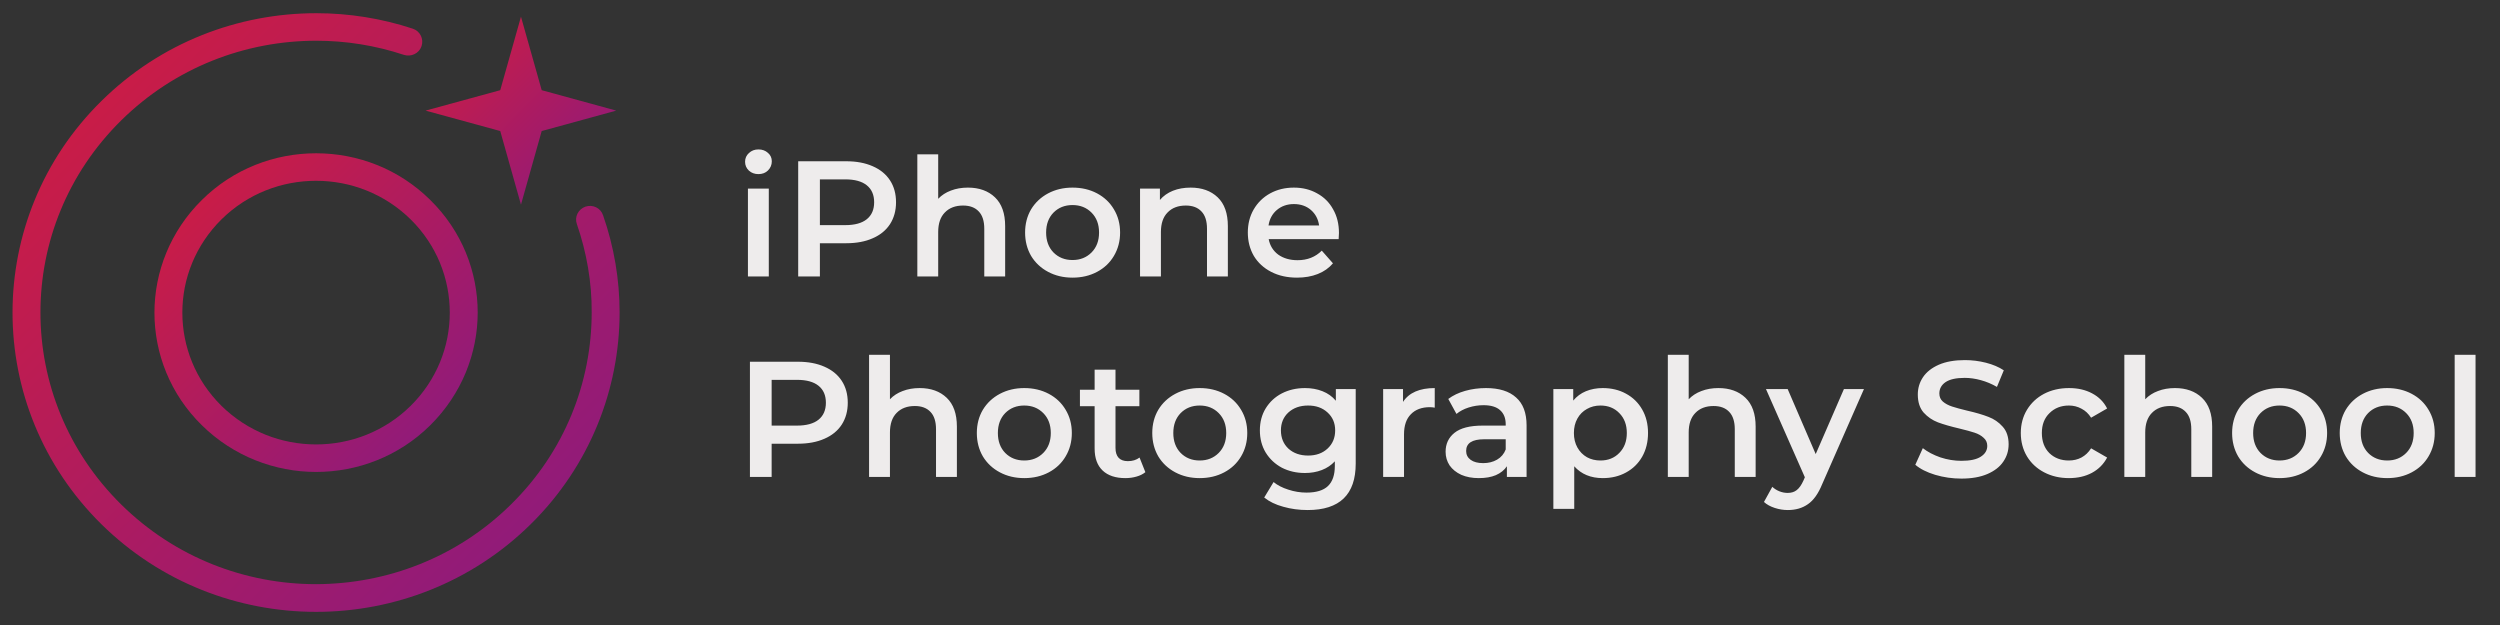 <svg width="180" height="45" viewBox="0 0 180 45" fill="none" xmlns="http://www.w3.org/2000/svg">
<rect x="0" y="0" width="180" height="45" fill="#333333" stroke="none"/>
<path d="M14.533 14.4L14.533 14.4C16.8 12.153 19.778 11.036 22.757 11.036C25.735 11.036 28.714 12.153 30.981 14.4L30.981 14.401C33.26 16.635 34.394 19.571 34.394 22.508C34.394 25.432 33.248 28.369 30.981 30.616C28.714 32.863 25.735 33.98 22.757 33.98C19.79 33.98 16.8 32.851 14.533 30.616L14.532 30.616C12.253 28.381 11.12 25.445 11.12 22.508C11.12 19.584 12.265 16.635 14.533 14.4ZM29.566 29.221L29.567 29.221C31.445 27.357 32.384 24.945 32.384 22.508C32.384 20.072 31.445 17.647 29.566 15.795L29.566 15.795C27.676 13.943 25.228 13.017 22.757 13.017C20.285 13.017 17.826 13.943 15.947 15.795L15.947 15.795C14.069 17.659 13.129 20.072 13.129 22.508C13.129 24.945 14.069 27.369 15.947 29.221L15.947 29.222C17.838 31.073 20.285 31.999 22.757 31.999C25.228 31.999 27.688 31.073 29.566 29.221Z" fill="url(#paint0_linear_15_1707)"/>
<path d="M41.534 16.133L41.533 16.131C41.351 15.623 41.629 15.058 42.16 14.876C42.68 14.706 43.25 14.973 43.422 15.503L43.423 15.506C44.211 17.765 44.611 20.131 44.611 22.496C44.611 28.006 42.478 33.538 38.211 37.744C33.945 41.95 28.345 44.054 22.757 44.054C17.169 44.054 11.569 41.95 7.302 37.744C3.036 33.538 0.902 28.017 0.902 22.509C0.902 16.987 3.036 11.467 7.302 7.273C11.569 3.055 17.169 0.951 22.769 0.951C25.12 0.951 27.46 1.322 29.715 2.063C30.242 2.233 30.526 2.797 30.352 3.321C30.18 3.841 29.608 4.119 29.077 3.949C27.027 3.271 24.904 2.932 22.769 2.932C17.688 2.932 12.607 4.844 8.729 8.667C4.851 12.49 2.912 17.488 2.912 22.496C2.912 27.505 4.851 32.502 8.729 36.326C12.607 40.149 17.676 42.06 22.757 42.06C27.837 42.048 32.906 40.149 36.784 36.326C40.675 32.502 42.601 27.506 42.602 22.485C42.614 20.331 42.245 18.189 41.534 16.133Z" fill="url(#paint1_linear_15_1707)"/>
<path d="M36.037 9.504L36.018 9.435L35.947 9.416L30.641 7.964L35.947 6.512L36.017 6.492L36.037 6.423L37.51 1.203L38.983 6.423L39.002 6.492L39.072 6.512L44.368 7.964L39.072 9.416L39.002 9.435L38.983 9.504L37.51 14.736L36.037 9.504Z" fill="url(#paint2_linear_15_1707)"/>
<path d="M53.851 13.579H55.353V19.907H53.851V13.579ZM54.608 12.536C54.336 12.536 54.107 12.453 53.923 12.287C53.738 12.113 53.646 11.9 53.646 11.647C53.646 11.394 53.738 11.185 53.923 11.019C54.107 10.845 54.336 10.758 54.608 10.758C54.88 10.758 55.109 10.841 55.293 11.007C55.477 11.165 55.57 11.366 55.57 11.611C55.57 11.872 55.477 12.093 55.293 12.275C55.117 12.449 54.888 12.536 54.608 12.536ZM60.932 11.611C61.661 11.611 62.294 11.73 62.831 11.967C63.376 12.204 63.793 12.543 64.081 12.986C64.37 13.428 64.514 13.954 64.514 14.562C64.514 15.163 64.37 15.688 64.081 16.138C63.793 16.581 63.376 16.921 62.831 17.157C62.294 17.395 61.661 17.513 60.932 17.513H59.032V19.907H57.47V11.611H60.932ZM60.86 16.209C61.541 16.209 62.058 16.067 62.41 15.783C62.763 15.498 62.939 15.091 62.939 14.562C62.939 14.033 62.763 13.626 62.41 13.342C62.058 13.057 61.541 12.915 60.86 12.915H59.032V16.209H60.86ZM69.69 13.508C70.499 13.508 71.148 13.741 71.637 14.207C72.126 14.673 72.371 15.364 72.371 16.281V19.907H70.868V16.47C70.868 15.917 70.736 15.502 70.471 15.226C70.207 14.941 69.83 14.799 69.341 14.799C68.788 14.799 68.352 14.965 68.031 15.297C67.71 15.621 67.55 16.091 67.55 16.707V19.907H66.048V11.114H67.55V14.313C67.799 14.053 68.103 13.855 68.464 13.721C68.833 13.579 69.241 13.508 69.69 13.508ZM77.221 19.99C76.571 19.99 75.986 19.852 75.466 19.575C74.945 19.299 74.536 18.915 74.239 18.425C73.951 17.928 73.807 17.367 73.807 16.743C73.807 16.119 73.951 15.562 74.239 15.072C74.536 14.582 74.945 14.199 75.466 13.922C75.986 13.646 76.571 13.508 77.221 13.508C77.878 13.508 78.467 13.646 78.988 13.922C79.508 14.199 79.913 14.582 80.202 15.072C80.498 15.562 80.647 16.119 80.647 16.743C80.647 17.367 80.498 17.928 80.202 18.425C79.913 18.915 79.508 19.299 78.988 19.575C78.467 19.852 77.878 19.99 77.221 19.99ZM77.221 18.722C77.774 18.722 78.23 18.54 78.591 18.177C78.952 17.813 79.132 17.335 79.132 16.743C79.132 16.15 78.952 15.672 78.591 15.309C78.23 14.945 77.774 14.764 77.221 14.764C76.668 14.764 76.211 14.945 75.85 15.309C75.498 15.672 75.321 16.15 75.321 16.743C75.321 17.335 75.498 17.813 75.85 18.177C76.211 18.54 76.668 18.722 77.221 18.722ZM85.726 13.508C86.536 13.508 87.184 13.741 87.673 14.207C88.162 14.673 88.406 15.364 88.406 16.281V19.907H86.904V16.47C86.904 15.917 86.772 15.502 86.507 15.226C86.243 14.941 85.866 14.799 85.377 14.799C84.824 14.799 84.388 14.965 84.067 15.297C83.746 15.621 83.586 16.091 83.586 16.707V19.907H82.083V13.579H83.514V14.396C83.762 14.104 84.075 13.883 84.452 13.733C84.828 13.582 85.253 13.508 85.726 13.508ZM96.405 16.778C96.405 16.881 96.398 17.027 96.382 17.217H91.345C91.433 17.683 91.662 18.054 92.03 18.331C92.407 18.599 92.872 18.734 93.425 18.734C94.13 18.734 94.71 18.505 95.168 18.046L95.973 18.959C95.685 19.299 95.32 19.555 94.879 19.729C94.438 19.903 93.941 19.99 93.388 19.99C92.683 19.99 92.062 19.852 91.526 19.575C90.988 19.299 90.571 18.915 90.275 18.425C89.987 17.928 89.843 17.367 89.843 16.743C89.843 16.127 89.982 15.573 90.263 15.084C90.552 14.586 90.949 14.199 91.453 13.922C91.958 13.646 92.527 13.508 93.16 13.508C93.785 13.508 94.342 13.646 94.831 13.922C95.328 14.191 95.713 14.574 95.985 15.072C96.266 15.562 96.405 16.131 96.405 16.778ZM93.16 14.693C92.68 14.693 92.271 14.835 91.934 15.119C91.606 15.396 91.405 15.767 91.333 16.233H94.975C94.911 15.775 94.715 15.404 94.387 15.119C94.058 14.835 93.649 14.693 93.16 14.693ZM57.457 26.045C58.186 26.045 58.819 26.164 59.356 26.401C59.901 26.638 60.318 26.977 60.606 27.42C60.895 27.862 61.039 28.388 61.039 28.996C61.039 29.597 60.895 30.122 60.606 30.572C60.318 31.015 59.901 31.355 59.356 31.591C58.819 31.828 58.186 31.947 57.457 31.947H55.558V34.341H53.995V26.045H57.457ZM57.385 30.643C58.066 30.643 58.583 30.501 58.935 30.217C59.288 29.932 59.464 29.525 59.464 28.996C59.464 28.467 59.288 28.06 58.935 27.776C58.583 27.491 58.066 27.349 57.385 27.349H55.558V30.643H57.385ZM66.215 27.941C67.025 27.941 67.674 28.174 68.163 28.641C68.651 29.107 68.896 29.798 68.896 30.715V34.341H67.393V30.904C67.393 30.351 67.261 29.936 66.997 29.66C66.732 29.375 66.355 29.233 65.867 29.233C65.314 29.233 64.877 29.399 64.556 29.731C64.236 30.055 64.076 30.525 64.076 31.141V34.341H62.573V25.547H64.076V28.747C64.324 28.486 64.629 28.289 64.989 28.155C65.358 28.012 65.766 27.941 66.215 27.941ZM73.746 34.424C73.097 34.424 72.512 34.286 71.991 34.009C71.47 33.733 71.061 33.349 70.765 32.859C70.476 32.362 70.332 31.801 70.332 31.177C70.332 30.552 70.476 29.996 70.765 29.506C71.061 29.016 71.47 28.633 71.991 28.356C72.512 28.08 73.097 27.941 73.746 27.941C74.403 27.941 74.992 28.08 75.513 28.356C76.034 28.633 76.439 29.016 76.727 29.506C77.023 29.996 77.172 30.552 77.172 31.177C77.172 31.801 77.023 32.362 76.727 32.859C76.439 33.349 76.034 33.733 75.513 34.009C74.992 34.286 74.403 34.424 73.746 34.424ZM73.746 33.156C74.299 33.156 74.755 32.974 75.116 32.611C75.477 32.247 75.657 31.769 75.657 31.177C75.657 30.584 75.477 30.106 75.116 29.743C74.755 29.379 74.299 29.198 73.746 29.198C73.193 29.198 72.736 29.379 72.375 29.743C72.023 30.106 71.847 30.584 71.847 31.177C71.847 31.769 72.023 32.247 72.375 32.611C72.736 32.974 73.193 33.156 73.746 33.156ZM82.467 33.997C82.291 34.139 82.075 34.246 81.818 34.317C81.57 34.388 81.305 34.424 81.025 34.424C80.32 34.424 79.775 34.242 79.39 33.879C79.005 33.515 78.813 32.986 78.813 32.291V29.245H77.755V28.06H78.813V26.614H80.316V28.06H82.035V29.245H80.316V32.255C80.316 32.563 80.392 32.8 80.544 32.966C80.696 33.124 80.917 33.203 81.205 33.203C81.542 33.203 81.822 33.116 82.047 32.943L82.467 33.997ZM86.377 34.424C85.728 34.424 85.143 34.286 84.622 34.009C84.101 33.733 83.692 33.349 83.396 32.859C83.108 32.362 82.963 31.801 82.963 31.177C82.963 30.552 83.108 29.996 83.396 29.506C83.692 29.016 84.101 28.633 84.622 28.356C85.143 28.08 85.728 27.941 86.377 27.941C87.034 27.941 87.623 28.08 88.144 28.356C88.665 28.633 89.07 29.016 89.359 29.506C89.655 29.996 89.803 30.552 89.803 31.177C89.803 31.801 89.655 32.362 89.359 32.859C89.07 33.349 88.665 33.733 88.144 34.009C87.623 34.286 87.034 34.424 86.377 34.424ZM86.377 33.156C86.93 33.156 87.386 32.974 87.747 32.611C88.108 32.247 88.288 31.769 88.288 31.177C88.288 30.584 88.108 30.106 87.747 29.743C87.386 29.379 86.93 29.198 86.377 29.198C85.824 29.198 85.367 29.379 85.007 29.743C84.654 30.106 84.478 30.584 84.478 31.177C84.478 31.769 84.654 32.247 85.007 32.611C85.367 32.974 85.824 33.156 86.377 33.156ZM97.611 28.012V33.381C97.611 35.609 96.457 36.723 94.149 36.723C93.532 36.723 92.947 36.644 92.394 36.486C91.841 36.336 91.384 36.114 91.023 35.822L91.697 34.708C91.977 34.937 92.33 35.119 92.755 35.253C93.187 35.396 93.624 35.467 94.065 35.467C94.77 35.467 95.287 35.309 95.616 34.993C95.944 34.677 96.108 34.195 96.108 33.547V33.215C95.852 33.492 95.54 33.701 95.17 33.843C94.802 33.985 94.398 34.056 93.957 34.056C93.348 34.056 92.795 33.93 92.298 33.677C91.809 33.416 91.421 33.053 91.132 32.587C90.851 32.121 90.711 31.587 90.711 30.987C90.711 30.387 90.851 29.857 91.132 29.399C91.421 28.933 91.809 28.573 92.298 28.321C92.795 28.068 93.348 27.941 93.957 27.941C94.421 27.941 94.842 28.017 95.219 28.167C95.604 28.317 95.924 28.546 96.181 28.854V28.012H97.611ZM94.185 32.8C94.754 32.8 95.219 32.634 95.579 32.303C95.948 31.963 96.132 31.524 96.132 30.987C96.132 30.458 95.948 30.027 95.579 29.695C95.219 29.363 94.754 29.198 94.185 29.198C93.608 29.198 93.135 29.363 92.767 29.695C92.406 30.027 92.226 30.458 92.226 30.987C92.226 31.524 92.406 31.963 92.767 32.303C93.135 32.634 93.608 32.8 94.185 32.8ZM101.017 28.937C101.45 28.273 102.211 27.941 103.301 27.941V29.352C103.173 29.328 103.057 29.316 102.953 29.316C102.368 29.316 101.911 29.486 101.582 29.826C101.253 30.158 101.089 30.64 101.089 31.271V34.341H99.587V28.012H101.017V28.937ZM106.993 27.941C107.938 27.941 108.66 28.167 109.156 28.617C109.662 29.059 109.914 29.731 109.914 30.632V34.341H108.496V33.571C108.311 33.847 108.047 34.06 107.702 34.211C107.366 34.353 106.957 34.424 106.476 34.424C105.995 34.424 105.574 34.345 105.213 34.187C104.853 34.021 104.573 33.796 104.372 33.511C104.18 33.219 104.083 32.891 104.083 32.528C104.083 31.959 104.296 31.505 104.721 31.165C105.154 30.817 105.831 30.643 106.752 30.643H108.411V30.549C108.411 30.106 108.275 29.766 108.003 29.529C107.738 29.292 107.342 29.174 106.813 29.174C106.452 29.174 106.095 29.229 105.742 29.34C105.398 29.45 105.106 29.605 104.865 29.802L104.276 28.724C104.612 28.471 105.017 28.277 105.49 28.143C105.963 28.009 106.464 27.941 106.993 27.941ZM106.789 33.345C107.165 33.345 107.497 33.263 107.786 33.097C108.083 32.923 108.291 32.678 108.411 32.362V31.627H106.861C105.995 31.627 105.562 31.907 105.562 32.468C105.562 32.737 105.671 32.95 105.887 33.108C106.103 33.266 106.404 33.345 106.789 33.345ZM115.4 27.941C116.025 27.941 116.583 28.076 117.071 28.344C117.568 28.613 117.957 28.992 118.237 29.482C118.518 29.972 118.658 30.537 118.658 31.177C118.658 31.817 118.518 32.386 118.237 32.883C117.957 33.373 117.568 33.752 117.071 34.021C116.583 34.289 116.025 34.424 115.4 34.424C114.535 34.424 113.85 34.139 113.345 33.571V36.64H111.842V28.012H113.273V28.842C113.521 28.542 113.826 28.317 114.187 28.167C114.555 28.017 114.96 27.941 115.4 27.941ZM115.232 33.156C115.785 33.156 116.238 32.974 116.59 32.611C116.951 32.247 117.131 31.769 117.131 31.177C117.131 30.584 116.951 30.106 116.59 29.743C116.238 29.379 115.785 29.198 115.232 29.198C114.871 29.198 114.547 29.281 114.258 29.447C113.97 29.605 113.741 29.834 113.573 30.134C113.405 30.434 113.321 30.782 113.321 31.177C113.321 31.572 113.405 31.919 113.573 32.22C113.741 32.52 113.97 32.753 114.258 32.919C114.547 33.077 114.871 33.156 115.232 33.156ZM123.726 27.941C124.535 27.941 125.184 28.174 125.673 28.641C126.161 29.107 126.406 29.798 126.406 30.715V34.341H124.904V30.904C124.904 30.351 124.771 29.936 124.507 29.66C124.243 29.375 123.866 29.233 123.377 29.233C122.824 29.233 122.387 29.399 122.067 29.731C121.746 30.055 121.586 30.525 121.586 31.141V34.341H120.084V25.547H121.586V28.747C121.835 28.486 122.139 28.289 122.499 28.155C122.868 28.012 123.277 27.941 123.726 27.941ZM134.205 28.012L131.201 34.85C130.92 35.538 130.58 36.02 130.178 36.296C129.778 36.581 129.293 36.723 128.724 36.723C128.403 36.723 128.087 36.672 127.775 36.569C127.462 36.466 127.205 36.324 127.005 36.142L127.606 35.052C127.75 35.186 127.918 35.293 128.111 35.372C128.311 35.451 128.512 35.49 128.712 35.49C128.976 35.49 129.193 35.423 129.361 35.289C129.537 35.155 129.698 34.929 129.842 34.613L129.95 34.364L127.149 28.012H128.712L130.731 32.694L132.763 28.012H134.205ZM141.219 34.459C140.571 34.459 139.941 34.368 139.332 34.187C138.731 34.005 138.254 33.764 137.902 33.464L138.443 32.267C138.787 32.536 139.208 32.757 139.705 32.931C140.21 33.097 140.715 33.179 141.219 33.179C141.845 33.179 142.31 33.081 142.614 32.883C142.926 32.686 143.083 32.425 143.083 32.101C143.083 31.864 142.994 31.671 142.819 31.52C142.65 31.362 142.434 31.24 142.169 31.153C141.905 31.066 141.544 30.967 141.088 30.857C140.446 30.707 139.925 30.556 139.524 30.406C139.132 30.256 138.792 30.023 138.503 29.707C138.222 29.383 138.082 28.949 138.082 28.404C138.082 27.945 138.207 27.531 138.455 27.159C138.711 26.78 139.092 26.48 139.597 26.259C140.109 26.037 140.735 25.927 141.472 25.927C141.985 25.927 142.49 25.99 142.987 26.116C143.484 26.243 143.913 26.424 144.273 26.662L143.78 27.858C143.411 27.645 143.027 27.483 142.626 27.373C142.225 27.262 141.837 27.207 141.46 27.207C140.843 27.207 140.382 27.309 140.077 27.515C139.781 27.72 139.633 27.993 139.633 28.332C139.633 28.57 139.717 28.763 139.885 28.913C140.062 29.063 140.282 29.182 140.547 29.269C140.811 29.356 141.171 29.454 141.629 29.565C142.254 29.707 142.766 29.857 143.167 30.015C143.568 30.166 143.908 30.398 144.189 30.715C144.478 31.031 144.621 31.457 144.621 31.994C144.621 32.453 144.493 32.867 144.237 33.239C143.988 33.61 143.608 33.906 143.095 34.128C142.582 34.349 141.957 34.459 141.219 34.459ZM148.972 34.424C148.307 34.424 147.71 34.286 147.181 34.009C146.652 33.733 146.24 33.349 145.942 32.859C145.646 32.362 145.498 31.801 145.498 31.177C145.498 30.552 145.646 29.996 145.942 29.506C146.24 29.016 146.648 28.633 147.169 28.356C147.698 28.08 148.299 27.941 148.972 27.941C149.605 27.941 150.158 28.068 150.631 28.321C151.112 28.573 151.473 28.937 151.713 29.411L150.559 30.075C150.374 29.782 150.142 29.565 149.861 29.423C149.589 29.273 149.288 29.198 148.96 29.198C148.399 29.198 147.935 29.379 147.566 29.743C147.197 30.098 147.013 30.576 147.013 31.177C147.013 31.777 147.193 32.259 147.554 32.623C147.922 32.978 148.391 33.156 148.96 33.156C149.288 33.156 149.589 33.085 149.861 32.943C150.142 32.792 150.374 32.571 150.559 32.279L151.713 32.943C151.465 33.416 151.1 33.784 150.619 34.045C150.146 34.297 149.597 34.424 148.972 34.424ZM156.595 27.941C157.405 27.941 158.054 28.174 158.542 28.641C159.032 29.107 159.276 29.798 159.276 30.715V34.341H157.773V30.904C157.773 30.351 157.641 29.936 157.376 29.66C157.112 29.375 156.736 29.233 156.246 29.233C155.693 29.233 155.257 29.399 154.936 29.731C154.616 30.055 154.456 30.525 154.456 31.141V34.341H152.953V25.547H154.456V28.747C154.704 28.486 155.009 28.289 155.37 28.155C155.738 28.012 156.146 27.941 156.595 27.941ZM164.126 34.424C163.477 34.424 162.892 34.286 162.371 34.009C161.85 33.733 161.441 33.349 161.145 32.859C160.857 32.362 160.712 31.801 160.712 31.177C160.712 30.552 160.857 29.996 161.145 29.506C161.441 29.016 161.85 28.633 162.371 28.356C162.892 28.08 163.477 27.941 164.126 27.941C164.783 27.941 165.372 28.08 165.893 28.356C166.414 28.633 166.819 29.016 167.108 29.506C167.404 29.996 167.552 30.552 167.552 31.177C167.552 31.801 167.404 32.362 167.108 32.859C166.819 33.349 166.414 33.733 165.893 34.009C165.372 34.286 164.783 34.424 164.126 34.424ZM164.126 33.156C164.679 33.156 165.135 32.974 165.496 32.611C165.857 32.247 166.037 31.769 166.037 31.177C166.037 30.584 165.857 30.106 165.496 29.743C165.135 29.379 164.679 29.198 164.126 29.198C163.573 29.198 163.117 29.379 162.756 29.743C162.403 30.106 162.227 30.584 162.227 31.177C162.227 31.769 162.403 32.247 162.756 32.611C163.117 32.974 163.573 33.156 164.126 33.156ZM171.874 34.424C171.224 34.424 170.64 34.286 170.118 34.009C169.597 33.733 169.189 33.349 168.893 32.859C168.604 32.362 168.46 31.801 168.46 31.177C168.46 30.552 168.604 29.996 168.893 29.506C169.189 29.016 169.597 28.633 170.118 28.356C170.64 28.08 171.224 27.941 171.874 27.941C172.531 27.941 173.12 28.08 173.641 28.356C174.162 28.633 174.567 29.016 174.855 29.506C175.152 29.996 175.3 30.552 175.3 31.177C175.3 31.801 175.152 32.362 174.855 32.859C174.567 33.349 174.162 33.733 173.641 34.009C173.12 34.286 172.531 34.424 171.874 34.424ZM171.874 33.156C172.427 33.156 172.884 32.974 173.244 32.611C173.605 32.247 173.785 31.769 173.785 31.177C173.785 30.584 173.605 30.106 173.244 29.743C172.884 29.379 172.427 29.198 171.874 29.198C171.321 29.198 170.864 29.379 170.503 29.743C170.151 30.106 169.975 30.584 169.975 31.177C169.975 31.769 170.151 32.247 170.503 32.611C170.864 32.974 171.321 33.156 171.874 33.156ZM176.736 25.547H178.239V34.341H176.736V25.547Z" fill="#EEECEC"/>
<defs>
<linearGradient id="paint0_linear_15_1707" x1="11.12" y1="11.036" x2="34.062" y2="34.307" gradientUnits="userSpaceOnUse">
<stop stop-color="#D41C3D"/>
<stop offset="1" stop-color="#861B83"/>
</linearGradient>
<linearGradient id="paint1_linear_15_1707" x1="0.902" y1="0.951" x2="44.001" y2="44.656" gradientUnits="userSpaceOnUse">
<stop stop-color="#D41C3D"/>
<stop offset="1" stop-color="#861B83"/>
</linearGradient>
<linearGradient id="paint2_linear_15_1707" x1="30.641" y1="1.203" x2="44.172" y2="14.928" gradientUnits="userSpaceOnUse">
<stop stop-color="#D41C3D"/>
<stop offset="1" stop-color="#861B83"/>
</linearGradient>
</defs>
</svg>

